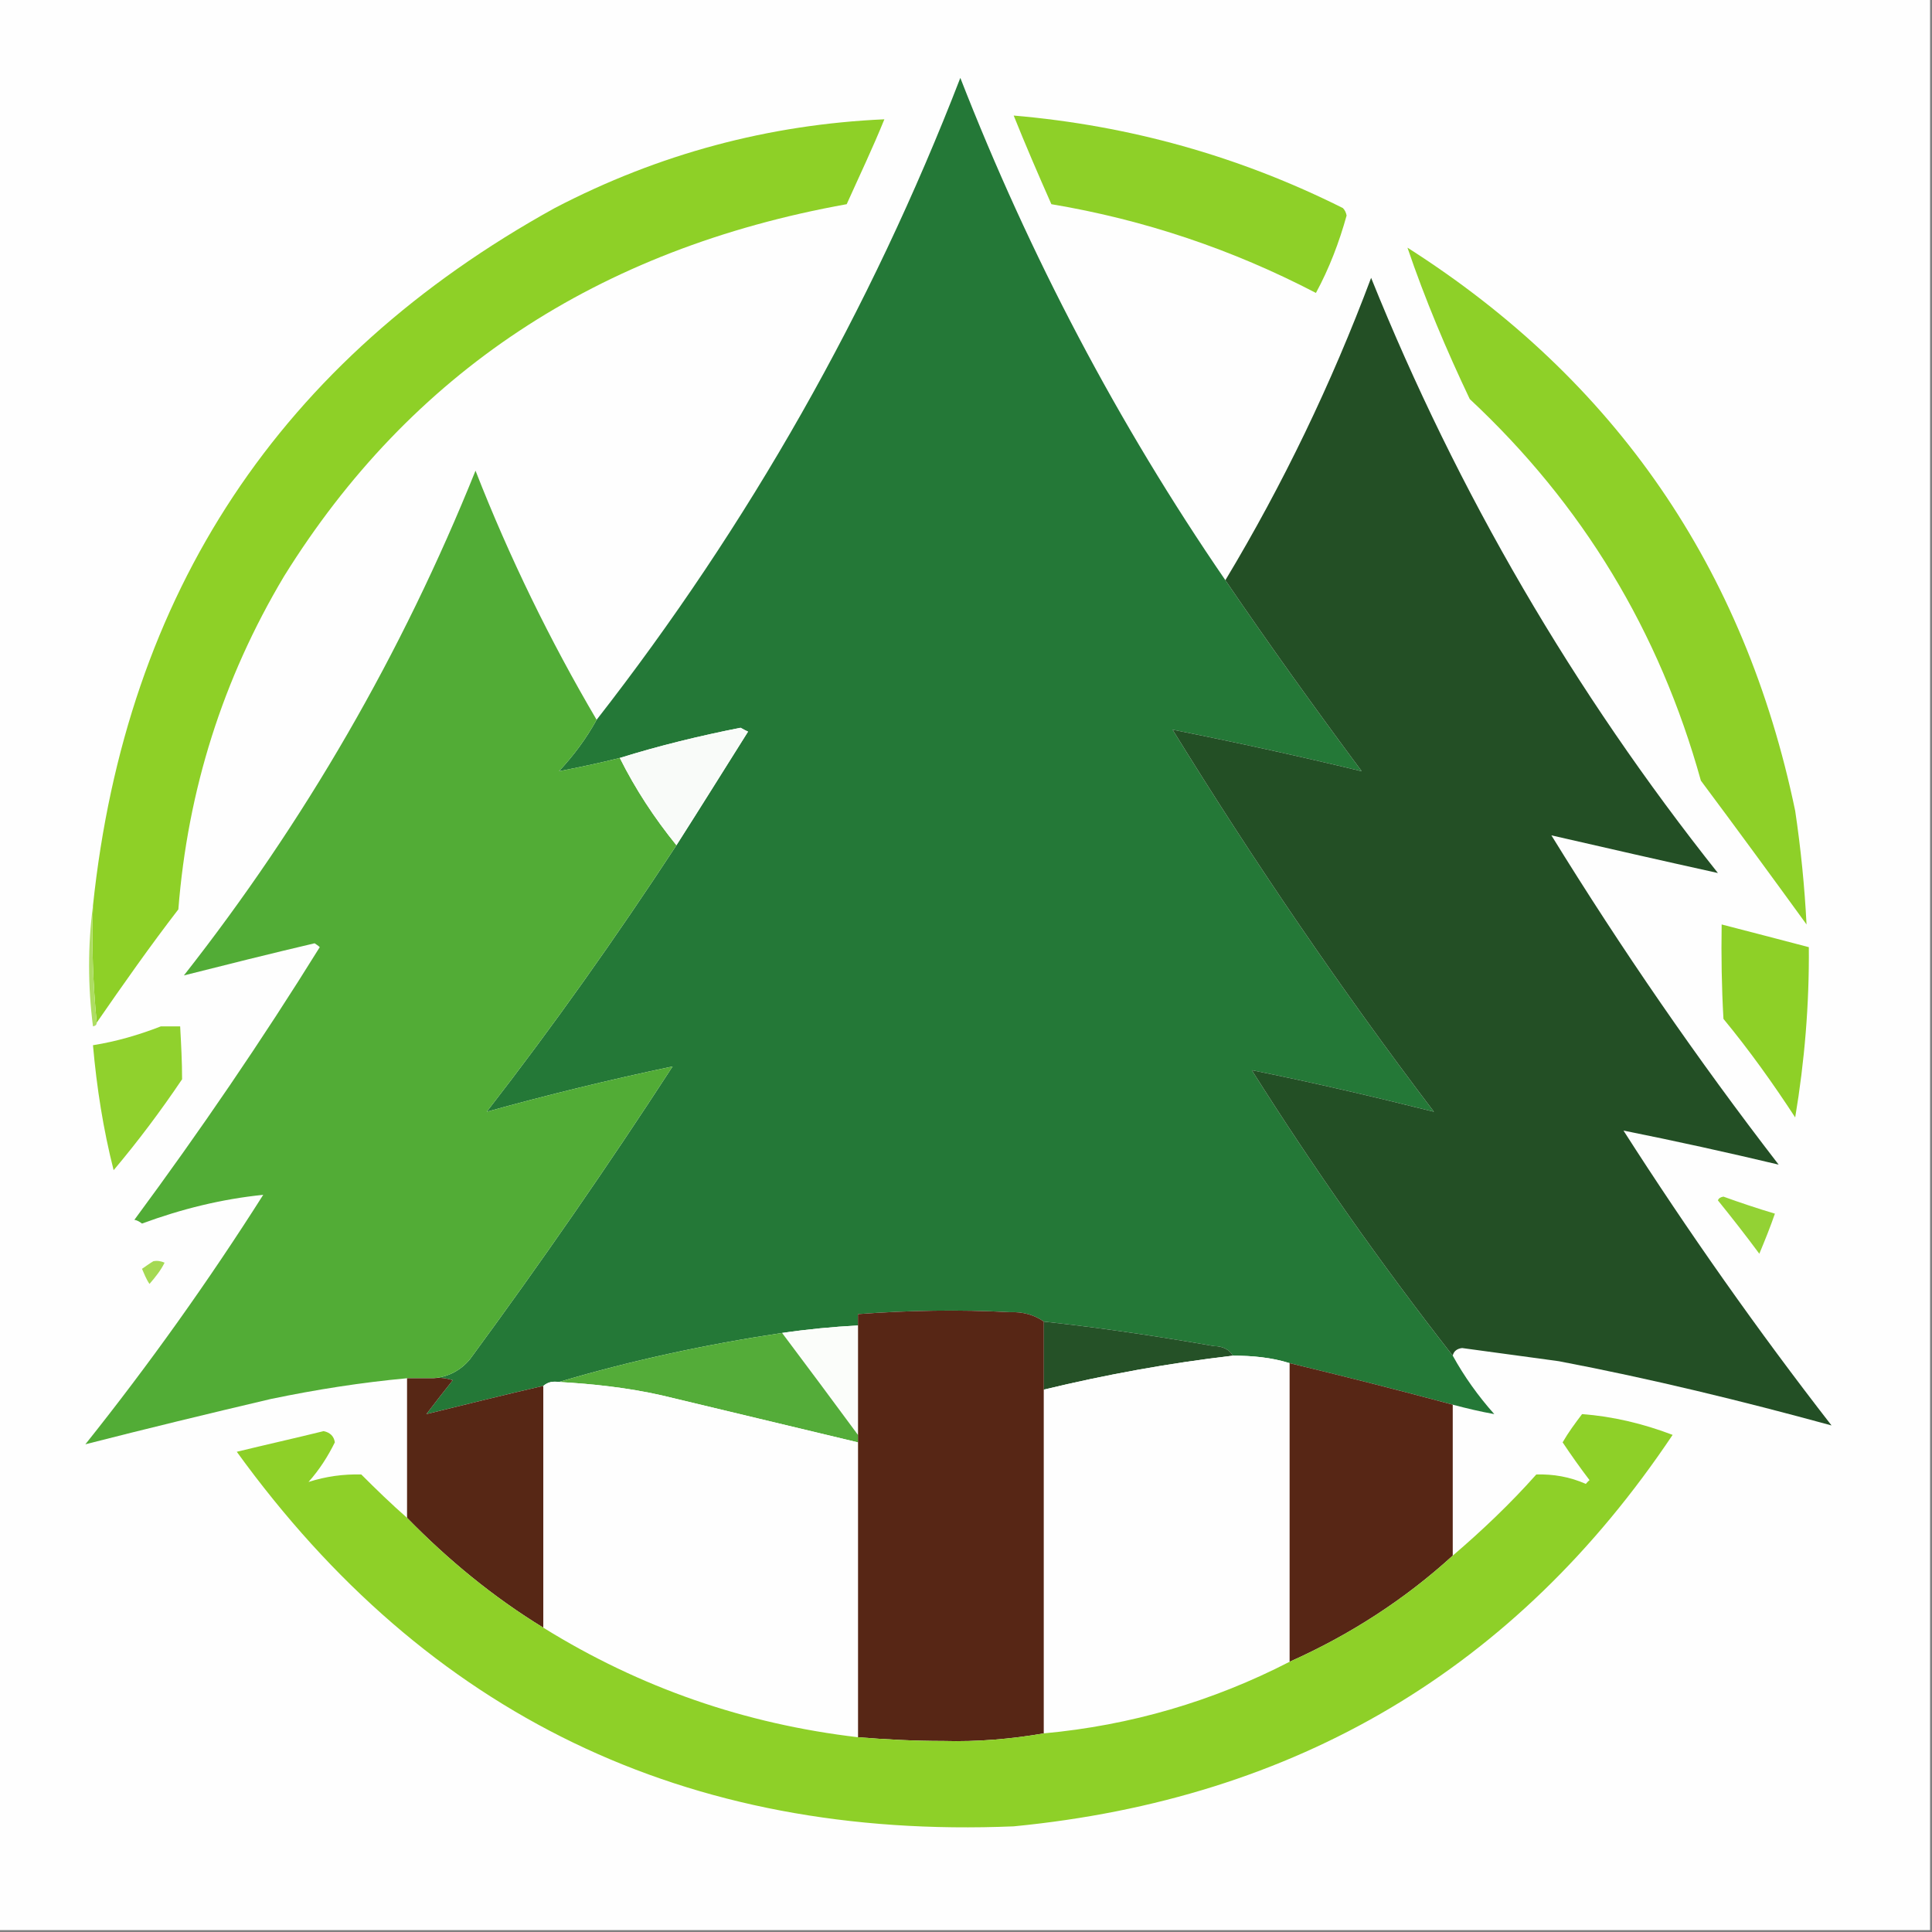 <?xml version="1.0" encoding="UTF-8"?>
<svg xmlns="http://www.w3.org/2000/svg" xmlns:xlink="http://www.w3.org/1999/xlink" width="16px" height="16px" viewBox="0 0 16 16" version="1.1">
<rect x="0" y="0" width="16" height="16" fill="#808080" stroke="none"/>
<g id="surface1">
<path style=" stroke:none;fill-rule:evenodd;fill:rgb(99.608%,99.608%,99.608%);fill-opacity:1;" d="M -0.016 -0.016 C 5.32 -0.016 10.648 -0.016 15.984 -0.016 C 15.984 5.32 15.984 10.648 15.984 15.984 C 10.648 15.984 5.32 15.984 -0.016 15.984 C -0.016 10.648 -0.016 5.32 -0.016 -0.016 Z M -0.016 -0.016 "/>
<path style=" stroke:none;fill-rule:evenodd;fill:rgb(14.118%,47.059%,21.569%);fill-opacity:1;" d="M 10.148 4.805 C 10.512 5.34 10.891 5.867 11.277 6.387 C 10.758 6.262 10.238 6.148 9.711 6.043 C 10.383 7.133 11.102 8.188 11.875 9.207 C 11.375 9.082 10.875 8.965 10.367 8.863 C 10.883 9.68 11.438 10.469 12.031 11.227 C 12.125 11.398 12.242 11.562 12.375 11.711 C 12.262 11.691 12.148 11.664 12.031 11.633 C 11.582 11.512 11.133 11.398 10.68 11.289 C 10.531 11.242 10.371 11.227 10.211 11.227 C 10.18 11.176 10.125 11.148 10.055 11.148 C 9.586 11.066 9.117 10.996 8.645 10.945 C 8.562 10.887 8.469 10.863 8.363 10.867 C 7.945 10.844 7.523 10.852 7.105 10.883 C 7.105 10.914 7.105 10.945 7.105 10.977 C 6.895 10.988 6.688 11.008 6.477 11.039 C 5.852 11.133 5.23 11.266 4.629 11.445 C 4.574 11.438 4.539 11.445 4.5 11.477 C 4.176 11.551 3.852 11.633 3.531 11.711 C 3.602 11.617 3.676 11.523 3.75 11.43 C 3.699 11.414 3.645 11.406 3.594 11.414 C 3.711 11.402 3.812 11.352 3.891 11.258 C 4.477 10.461 5.035 9.656 5.57 8.832 C 5.051 8.941 4.539 9.066 4.031 9.207 C 4.586 8.492 5.105 7.758 5.602 7 C 5.801 6.688 5.996 6.375 6.195 6.059 C 6.176 6.051 6.156 6.039 6.133 6.027 C 5.793 6.094 5.457 6.176 5.133 6.277 C 4.961 6.32 4.793 6.355 4.629 6.387 C 4.75 6.258 4.855 6.117 4.941 5.961 C 6.199 4.348 7.207 2.574 7.953 0.645 C 8.527 2.117 9.258 3.508 10.148 4.805 Z M 10.148 4.805 "/>
<path style=" stroke:none;fill-rule:evenodd;fill:rgb(55.686%,81.569%,15.294%);fill-opacity:1;" d="M 0.801 8.469 C 0.77 8.148 0.758 7.828 0.77 7.5 C 1.043 4.906 2.32 2.98 4.594 1.723 C 5.457 1.273 6.367 1.031 7.324 0.988 C 7.227 1.227 7.117 1.457 7.012 1.691 C 4.949 2.062 3.398 3.09 2.352 4.773 C 1.844 5.625 1.555 6.543 1.477 7.531 C 1.242 7.836 1.02 8.152 0.801 8.469 Z M 0.801 8.469 "/>
<path style=" stroke:none;fill-rule:evenodd;fill:rgb(55.686%,81.569%,15.686%);fill-opacity:1;" d="M 8.395 0.957 C 9.352 1.039 10.262 1.293 11.121 1.723 C 11.137 1.738 11.148 1.762 11.152 1.785 C 11.09 2.008 11.008 2.223 10.898 2.426 C 10.207 2.066 9.477 1.82 8.707 1.691 C 8.598 1.445 8.492 1.199 8.395 0.957 Z M 8.395 0.957 "/>
<path style=" stroke:none;fill-rule:evenodd;fill:rgb(55.686%,81.569%,15.686%);fill-opacity:1;" d="M 11.656 2.051 C 13.379 3.148 14.449 4.707 14.867 6.715 C 14.914 7.031 14.945 7.344 14.961 7.656 C 14.672 7.258 14.383 6.863 14.086 6.465 C 13.742 5.227 13.105 4.176 12.172 3.305 C 11.977 2.895 11.801 2.477 11.656 2.051 Z M 11.656 2.051 "/>
<path style=" stroke:none;fill-rule:evenodd;fill:rgb(13.725%,30.98%,14.51%);fill-opacity:1;" d="M 12.031 11.227 C 11.438 10.469 10.883 9.68 10.367 8.863 C 10.875 8.965 11.375 9.082 11.875 9.207 C 11.102 8.188 10.383 7.133 9.711 6.043 C 10.238 6.148 10.758 6.262 11.277 6.387 C 10.891 5.867 10.512 5.34 10.148 4.805 C 10.625 4.012 11.027 3.176 11.355 2.301 C 12.074 4.086 13.035 5.73 14.227 7.23 C 13.77 7.129 13.305 7.023 12.848 6.918 C 13.43 7.863 14.055 8.77 14.73 9.645 C 14.301 9.543 13.875 9.449 13.445 9.363 C 13.98 10.199 14.555 11.016 15.168 11.805 C 14.426 11.602 13.672 11.418 12.91 11.273 C 12.645 11.238 12.375 11.199 12.109 11.164 C 12.07 11.168 12.039 11.188 12.031 11.227 Z M 12.031 11.227 "/>
<path style=" stroke:none;fill-rule:evenodd;fill:rgb(32.157%,67.451%,21.176%);fill-opacity:1;" d="M 4.941 5.961 C 4.855 6.117 4.75 6.258 4.629 6.387 C 4.793 6.355 4.961 6.32 5.133 6.277 C 5.262 6.535 5.418 6.773 5.602 7 C 5.105 7.758 4.586 8.492 4.031 9.207 C 4.539 9.066 5.051 8.941 5.57 8.832 C 5.035 9.656 4.477 10.461 3.891 11.258 C 3.812 11.352 3.711 11.402 3.594 11.414 C 3.52 11.414 3.445 11.414 3.371 11.414 C 2.992 11.449 2.617 11.508 2.242 11.586 C 1.727 11.707 1.211 11.832 0.707 11.961 C 1.234 11.301 1.727 10.609 2.18 9.895 C 1.836 9.93 1.504 10.012 1.176 10.133 C 1.156 10.117 1.133 10.105 1.113 10.102 C 1.656 9.367 2.168 8.617 2.648 7.844 C 2.637 7.832 2.617 7.82 2.605 7.812 C 2.238 7.898 1.879 7.988 1.523 8.078 C 2.523 6.805 3.328 5.414 3.938 3.898 C 4.219 4.617 4.555 5.305 4.941 5.961 Z M 4.941 5.961 "/>
<path style=" stroke:none;fill-rule:evenodd;fill:rgb(97.647%,98.431%,97.647%);fill-opacity:1;" d="M 5.602 7 C 5.418 6.773 5.262 6.535 5.133 6.277 C 5.457 6.176 5.793 6.094 6.133 6.027 C 6.156 6.039 6.176 6.051 6.195 6.059 C 5.996 6.375 5.801 6.688 5.602 7 Z M 5.602 7 "/>
<path style=" stroke:none;fill-rule:evenodd;fill:rgb(55.686%,81.569%,15.294%);fill-opacity:1;" d="M 14.258 7.656 C 14.5 7.719 14.742 7.781 14.98 7.844 C 14.984 8.316 14.945 8.789 14.867 9.254 C 14.684 8.973 14.488 8.699 14.273 8.438 C 14.258 8.18 14.254 7.918 14.258 7.656 Z M 14.258 7.656 "/>
<path style=" stroke:none;fill-rule:evenodd;fill:rgb(67.843%,86.667%,38.431%);fill-opacity:1;" d="M 0.77 7.5 C 0.758 7.828 0.77 8.148 0.801 8.469 C 0.801 8.488 0.789 8.496 0.77 8.5 C 0.727 8.164 0.727 7.828 0.77 7.5 Z M 0.77 7.5 "/>
<path style=" stroke:none;fill-rule:evenodd;fill:rgb(56.471%,81.961%,17.647%);fill-opacity:1;" d="M 1.332 8.5 C 1.387 8.5 1.438 8.5 1.492 8.5 C 1.5 8.648 1.508 8.793 1.508 8.938 C 1.332 9.199 1.145 9.449 0.941 9.691 C 0.855 9.352 0.801 9.008 0.77 8.656 C 0.965 8.625 1.152 8.57 1.332 8.5 Z M 1.332 8.5 "/>
<path style=" stroke:none;fill-rule:evenodd;fill:rgb(57.647%,82.353%,20.392%);fill-opacity:1;" d="M 14.227 9.941 C 14.234 9.922 14.25 9.914 14.273 9.91 C 14.414 9.961 14.555 10.008 14.699 10.051 C 14.66 10.164 14.617 10.27 14.57 10.383 C 14.457 10.23 14.344 10.086 14.227 9.941 Z M 14.227 9.941 "/>
<path style=" stroke:none;fill-rule:evenodd;fill:rgb(64.314%,85.098%,32.549%);fill-opacity:1;" d="M 1.27 10.445 C 1.305 10.438 1.336 10.445 1.363 10.457 C 1.332 10.52 1.289 10.574 1.238 10.633 C 1.211 10.594 1.195 10.551 1.176 10.508 C 1.211 10.484 1.242 10.461 1.27 10.445 Z M 1.27 10.445 "/>
<path style=" stroke:none;fill-rule:evenodd;fill:rgb(34.118%,14.902%,8.235%);fill-opacity:1;" d="M 8.645 10.945 C 8.645 11.133 8.645 11.32 8.645 11.508 C 8.645 12.457 8.645 13.406 8.645 14.355 C 8.375 14.402 8.094 14.426 7.812 14.418 C 7.574 14.418 7.34 14.406 7.105 14.387 C 7.105 13.574 7.105 12.758 7.105 11.945 C 7.105 11.926 7.105 11.902 7.105 11.883 C 7.105 11.582 7.105 11.273 7.105 10.977 C 7.105 10.945 7.105 10.914 7.105 10.883 C 7.523 10.852 7.945 10.844 8.363 10.867 C 8.469 10.863 8.562 10.887 8.645 10.945 Z M 8.645 10.945 "/>
<path style=" stroke:none;fill-rule:evenodd;fill:rgb(98.431%,99.216%,98.039%);fill-opacity:1;" d="M 7.105 10.977 C 7.105 11.273 7.105 11.582 7.105 11.883 C 6.898 11.602 6.688 11.32 6.477 11.039 C 6.688 11.008 6.895 10.988 7.105 10.977 Z M 7.105 10.977 "/>
<path style=" stroke:none;fill-rule:evenodd;fill:rgb(14.51%,31.765%,15.294%);fill-opacity:1;" d="M 8.645 10.945 C 9.117 10.996 9.586 11.066 10.055 11.148 C 10.125 11.148 10.18 11.176 10.211 11.227 C 9.68 11.289 9.164 11.383 8.645 11.508 C 8.645 11.32 8.645 11.133 8.645 10.945 Z M 8.645 10.945 "/>
<path style=" stroke:none;fill-rule:evenodd;fill:rgb(32.941%,67.451%,22.353%);fill-opacity:1;" d="M 6.477 11.039 C 6.688 11.32 6.898 11.602 7.105 11.883 C 7.105 11.902 7.105 11.926 7.105 11.945 C 6.562 11.816 6.02 11.684 5.477 11.555 C 5.195 11.492 4.914 11.461 4.629 11.445 C 5.23 11.266 5.852 11.133 6.477 11.039 Z M 6.477 11.039 "/>
<path style=" stroke:none;fill-rule:evenodd;fill:rgb(99.608%,99.608%,99.608%);fill-opacity:1;" d="M 10.211 11.227 C 10.371 11.227 10.531 11.242 10.68 11.289 C 10.68 12.113 10.68 12.938 10.68 13.762 C 10.043 14.09 9.363 14.289 8.645 14.355 C 8.645 13.406 8.645 12.457 8.645 11.508 C 9.164 11.383 9.68 11.289 10.211 11.227 Z M 10.211 11.227 "/>
<path style=" stroke:none;fill-rule:evenodd;fill:rgb(34.118%,14.902%,8.235%);fill-opacity:1;" d="M 10.68 11.289 C 11.133 11.398 11.582 11.512 12.031 11.633 C 12.031 12.051 12.031 12.469 12.031 12.883 C 11.633 13.246 11.18 13.539 10.68 13.762 C 10.68 12.938 10.68 12.113 10.68 11.289 Z M 10.68 11.289 "/>
<path style=" stroke:none;fill-rule:evenodd;fill:rgb(34.118%,15.294%,8.235%);fill-opacity:1;" d="M 3.371 11.414 C 3.445 11.414 3.52 11.414 3.594 11.414 C 3.645 11.406 3.699 11.414 3.75 11.43 C 3.676 11.523 3.602 11.617 3.531 11.711 C 3.852 11.633 4.176 11.551 4.5 11.477 C 4.5 12.145 4.5 12.812 4.5 13.48 C 4.086 13.227 3.711 12.918 3.371 12.57 C 3.371 12.188 3.371 11.801 3.371 11.414 Z M 3.371 11.414 "/>
<path style=" stroke:none;fill-rule:evenodd;fill:rgb(99.608%,99.608%,99.608%);fill-opacity:1;" d="M 4.629 11.445 C 4.914 11.461 5.195 11.492 5.477 11.555 C 6.02 11.684 6.562 11.816 7.105 11.945 C 7.105 12.758 7.105 13.574 7.105 14.387 C 6.168 14.277 5.301 13.977 4.5 13.48 C 4.5 12.812 4.5 12.145 4.5 11.477 C 4.539 11.445 4.574 11.438 4.629 11.445 Z M 4.629 11.445 "/>
<path style=" stroke:none;fill-rule:evenodd;fill:rgb(55.686%,81.569%,15.686%);fill-opacity:1;" d="M 3.371 12.57 C 3.711 12.918 4.086 13.227 4.5 13.48 C 5.301 13.977 6.168 14.277 7.105 14.387 C 7.34 14.406 7.574 14.418 7.812 14.418 C 8.094 14.426 8.375 14.402 8.645 14.355 C 9.363 14.289 10.043 14.09 10.68 13.762 C 11.18 13.539 11.633 13.246 12.031 12.883 C 12.273 12.676 12.508 12.453 12.723 12.211 C 12.863 12.207 13 12.23 13.133 12.289 C 13.141 12.281 13.148 12.27 13.164 12.258 C 13.086 12.156 13.012 12.051 12.941 11.945 C 12.988 11.863 13.043 11.789 13.102 11.711 C 13.355 11.73 13.605 11.789 13.852 11.883 C 12.555 13.82 10.734 14.898 8.395 15.125 C 5.68 15.238 3.539 14.203 1.961 12.023 C 2.199 11.965 2.445 11.91 2.68 11.852 C 2.734 11.863 2.766 11.895 2.773 11.945 C 2.715 12.062 2.645 12.172 2.555 12.273 C 2.699 12.227 2.844 12.207 2.992 12.211 C 3.117 12.336 3.242 12.457 3.371 12.57 Z M 3.371 12.57 "/>
</g>
</svg>

